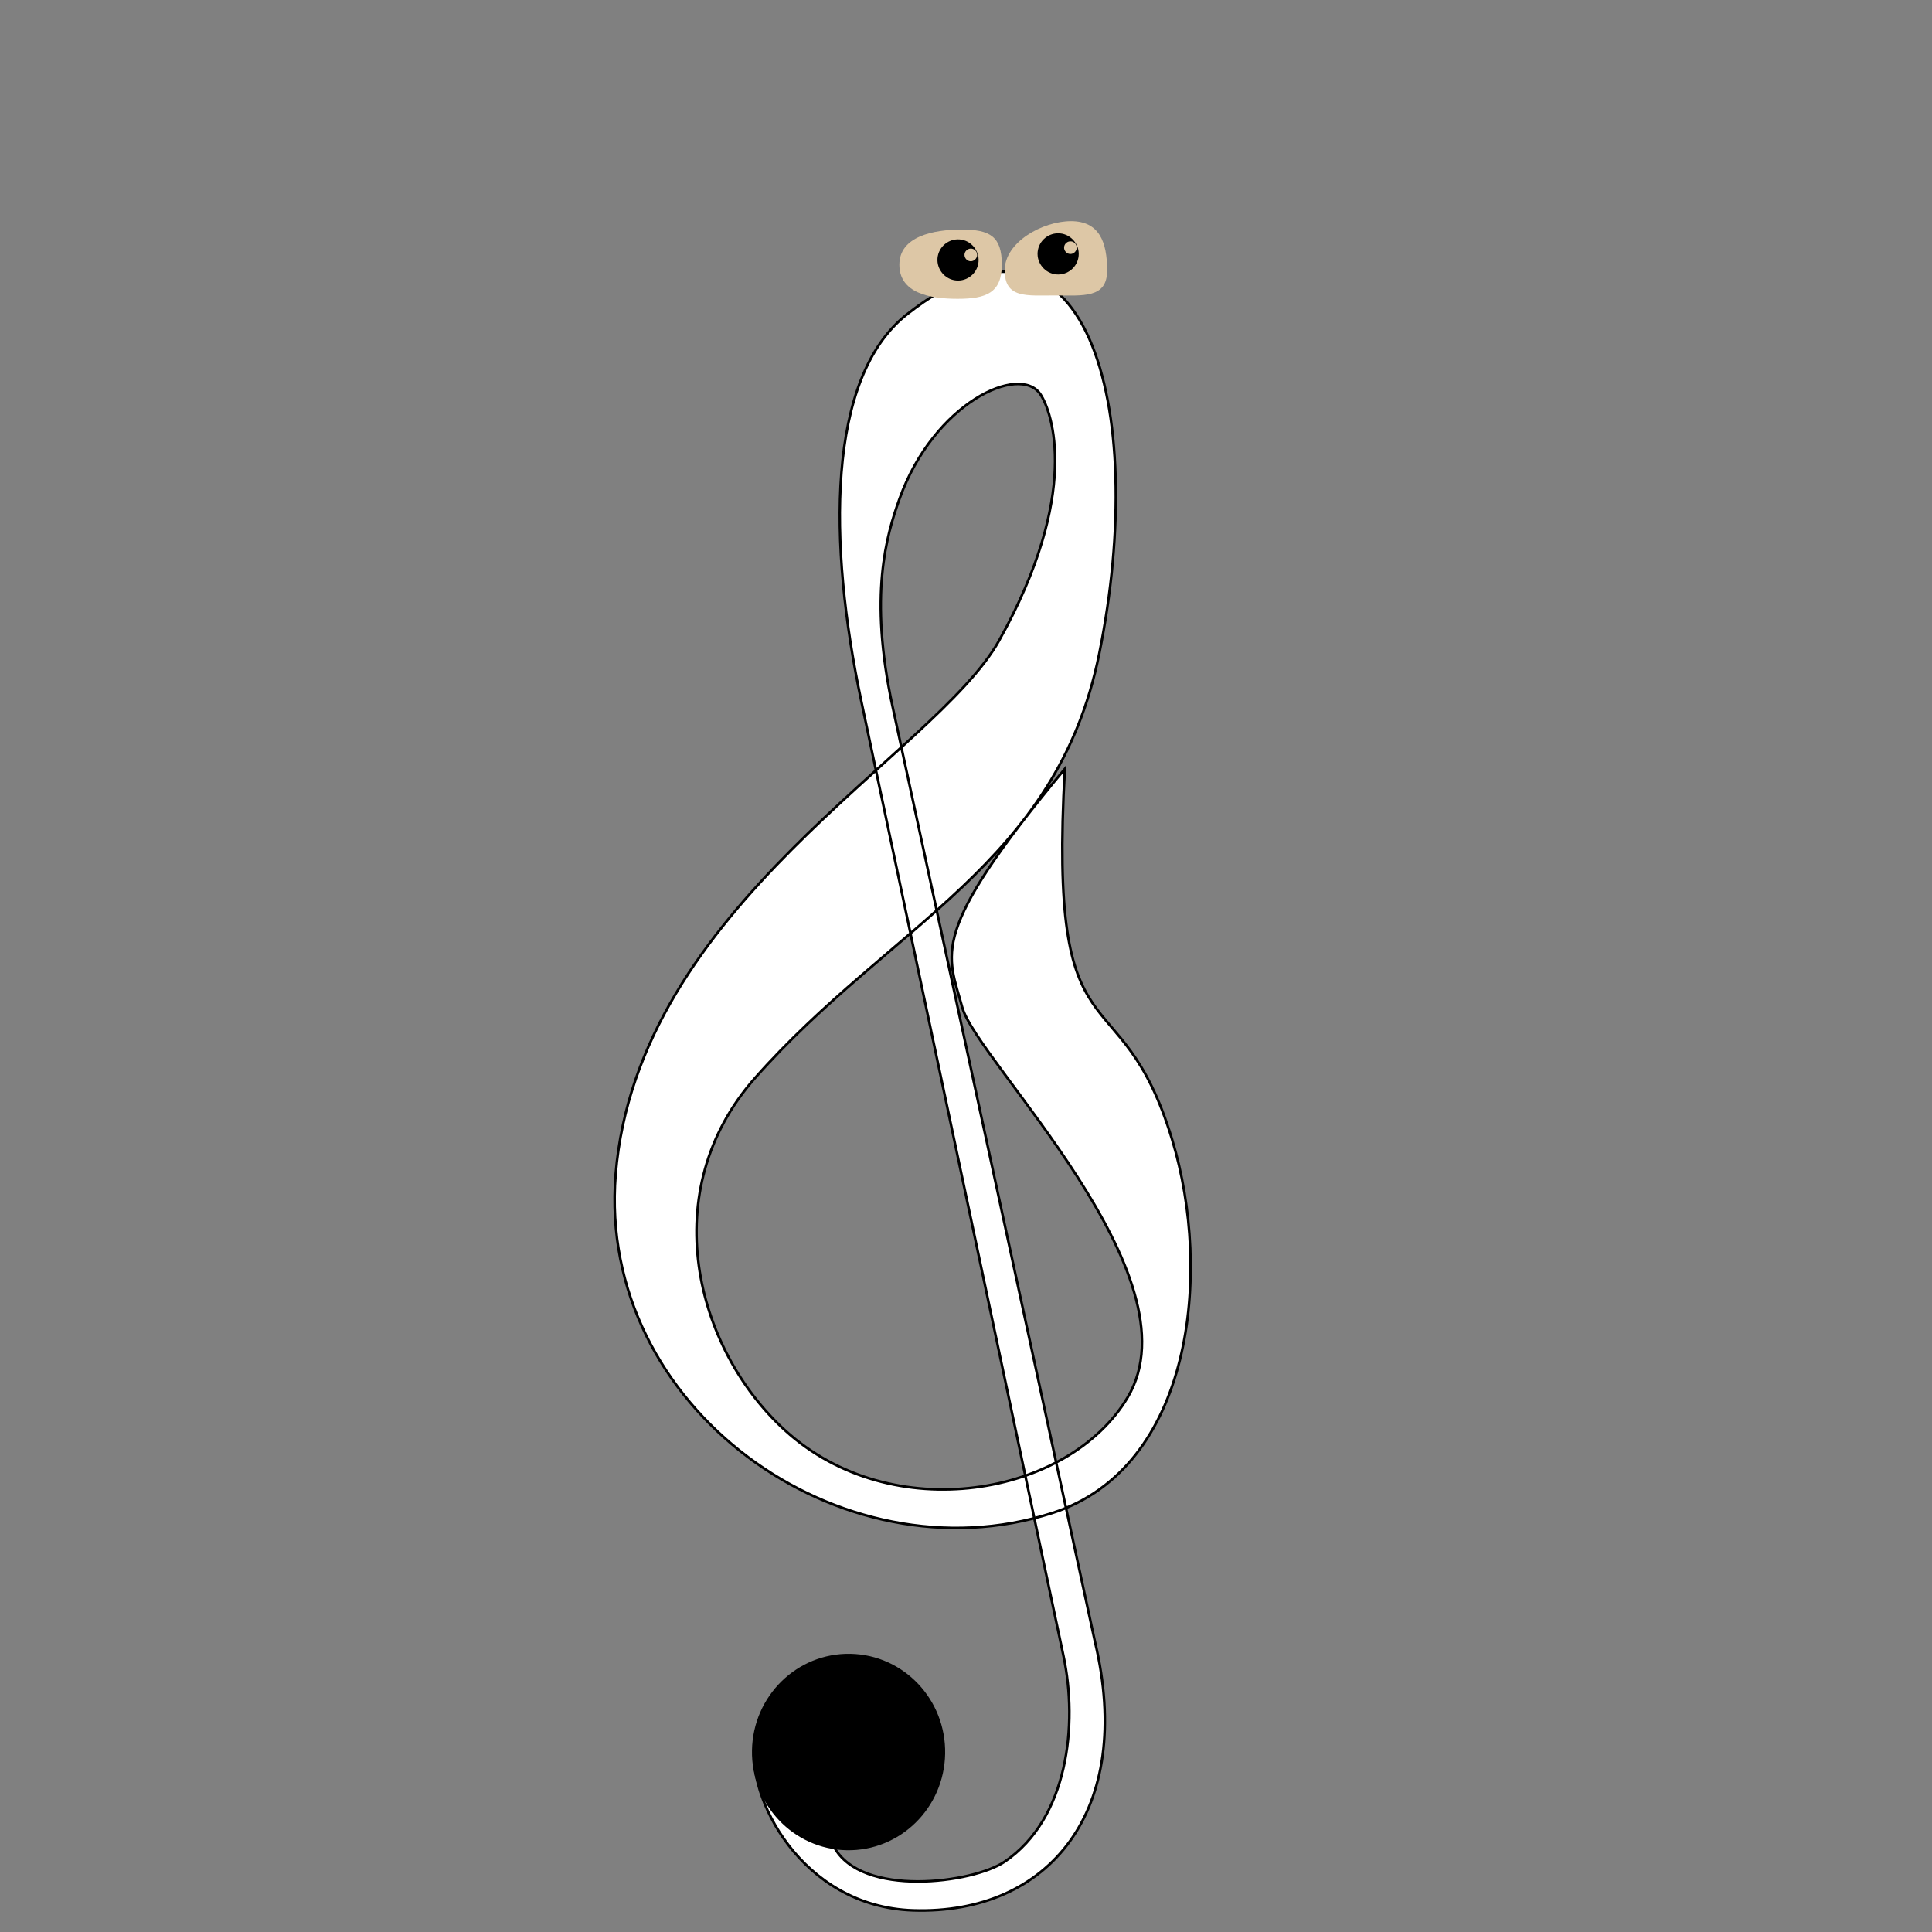 <?xml version="1.0" encoding="UTF-8" standalone="no"?>
<svg
   xmlns:dc="http://purl.org/dc/elements/1.1/"
   xmlns:cc="http://creativecommons.org/ns#"
   xmlns:rdf="http://www.w3.org/1999/02/22-rdf-syntax-ns#"
   xmlns:svg="http://www.w3.org/2000/svg"
   xmlns="http://www.w3.org/2000/svg"
   xmlns:sodipodi="http://sodipodi.sourceforge.net/DTD/sodipodi-0.dtd"
   xmlns:inkscape="http://www.inkscape.org/namespaces/inkscape"
   version="1.1"
   id="Layer_1"
   inkscape:version="1.0.2-2 (e86c870879, 2021-01-15)"
   sodipodi:docname="TrebleCreature_pondering.svg"
   x="0px"
   y="0px"
   viewBox="-57 180.9 480 480"
   style="enable-background:new -57 180.9 480 480;"
   xml:space="preserve">
  <rect x="-57" y="180.9" width="480" height="480" fill="#808080" stroke="none"/>



  <defs
   id="defs5310" />



  <style
   type="text/css"
   id="style5297">
	.st0{fill:#FFFFFF;}
	.st1{fill:#4400FF;}
</style>



  <sodipodi:namedview
   inkscape:cy="156.74851"
   id="namedview17"
   inkscape:zoom="1.4142136"
   inkscape:cx="218.60195"
   bordercolor="#666666"
   objecttolerance="10"
   borderopacity="1"
   showgrid="false"
   pagecolor="#000000"
   guidetolerance="10"
   gridtolerance="10"
   inkscape:snap-nodes="false"
   inkscape:snap-smooth-nodes="true"
   inkscape:object-nodes="false"
   inkscape:object-paths="true"
   inkscape:snap-bbox-midpoints="false"
   inkscape:bbox-nodes="false"
   inkscape:snap-global="true"
   inkscape:snap-bbox="true"
   inkscape:pageopacity="0"
   inkscape:current-layer="Layer_1"
   inkscape:window-y="0"
   inkscape:window-width="958"
   inkscape:window-height="1008"
   inkscape:pageshadow="2"
   inkscape:window-maximized="0"
   inkscape:window-x="4793"
   inkscape:snap-bbox-edge-midpoints="false"
   showguides="true"
   inkscape:document-rotation="0" />



  <g
   id="page1"
   transform="matrix(6.281,0,0,6.281,31.905,215.829)">
    <g
   id="g1876"
   transform="matrix(1.01,0,0,1.01,-24.386,-0.987)"
   style="fill:#ffffff">
      <path
   sodipodi:nodetypes="csssssssssczasssssssc"
   id="path1947"
   d="m 39.709,63.702 c -0.392,2.095 1.791,6.444 6.182,6.586 5.308,0.172 8.7,-3.894 7.12,-10.529 L 45.087,23.146 c -0.943,-4.359 -0.235,-6.723 0.268,-8.131 1.344,-3.759 4.701,-5.309 5.518,-4.106 0.467,0.687 1.595,3.9 -1.617,9.653 -2.505,4.487 -14.159,10.372 -15.015,20.903 -0.74,9.157 8.834,15.921 17.098,13.262 5.486,-1.765 6.286,-9.38 4.696,-14.625 -2.053,-6.774 -4.864,-2.655 -4.202,-14.52 -5.414,6.506 -4.582,7.24 -4.02,9.335 0.562,2.095 9.307,10.524 6.481,15.279 -2.298,3.867 -9.214,5.116 -13.42,1.292 C 37.351,48.282 35.787,42.11 39.708,37.68 45.019,31.679 51.512,29.304 53.177,21.089 55.146,11.375 52.67,2.271 45.655,7.778 42.495,10.259 42.557,16.769 43.863,22.937 l 7.918,37.393 c 0.567,2.677 0.187,6.361 -2.308,8.054 -1.236,0.839 -5.611,1.416 -6.681,-0.586"
   style="fill-opacity:1;fill-rule:nonzero;stroke:#000000;stroke-width:0.1;stroke-linecap:butt;stroke-linejoin:miter;stroke-miterlimit:4;stroke-dasharray:none;stroke-opacity:1"
   inkscape:connector-curvature="0" />



      <ellipse
   transform="matrix(-1.085,-0.02,0.02,-1.085,90.689,135.057)"
   id="path4608"
   style="fill:#000000;fill-opacity:1;stroke:#000000;stroke-width:0.092;stroke-miterlimit:4;stroke-dasharray:none;stroke-opacity:1"
   cx="44.809"
   cy="64.584"
   rx="3.44"
   ry="3.499" />



    </g>



  </g>


<path
   sodipodi:nodetypes="csssc"
   inkscape:connector-curvature="0"
   d="m 191.902,246.661 c 0,7.029 -3.948,8.478 -10.978,8.478 -7.029,0 -14.478,-1.448 -14.478,-8.478 0,-7.029 8.448,-8.728 15.478,-8.728 7.029,0 9.978,1.698 9.978,8.728"
   style="font-variation-settings:normal;opacity:1;vector-effect:none;fill:#ddc7a6;fill-opacity:1;fill-rule:evenodd;stroke-width:0.656;stroke-linecap:butt;stroke-linejoin:miter;stroke-miterlimit:4;stroke-dasharray:none;stroke-dashoffset:0;stroke-opacity:1;stop-color:#000000;stop-opacity:1"
   id="path152" />
<path
   sodipodi:nodetypes="csssc"
   inkscape:connector-curvature="0"
   id="path1016"
   style="font-variation-settings:normal;opacity:1;vector-effect:none;fill:#ddc7a6;fill-opacity:1;fill-rule:evenodd;stroke-width:0.656;stroke-linecap:butt;stroke-linejoin:miter;stroke-miterlimit:4;stroke-dasharray:none;stroke-dashoffset:0;stroke-opacity:1;stop-color:#000000;stop-opacity:1"
   d="m 218.065,248.075 c 0,7.029 -5.948,6.228 -12.978,6.228 -7.029,0 -12.478,0.802 -12.478,-6.228 0,-7.029 9.448,-12.228 16.478,-12.228 7.029,0 8.978,5.198 8.978,12.228" />
<path
   id="path8"
   inkscape:connector-curvature="0"
   d="m 185.758,244.473 c 0.098,-0.85 -0.421,-1.619 -1.258,-1.782 -0.837,-0.163 -1.683,0.408 -1.846,1.245 -0.163,0.837 0.408,1.683 1.245,1.846 0.837,0.163 1.683,-0.408 1.859,-1.31 v 0 l 0.281,1.993 c -0.538,2.769 -3.231,4.585 -6,4.047 -2.705,-0.526 -4.585,-3.231 -4.047,-6 0.538,-2.769 3.231,-4.585 6,-4.047 2.705,0.526 4.585,3.231 4.047,6"
   style="stroke-width:0.656" />



  <path
   id="path10"
   inkscape:connector-curvature="0"
   d="m 210.516,242.515 c 0.016,-0.855 -0.574,-1.571 -1.423,-1.653 -0.849,-0.081 -1.637,0.567 -1.718,1.416 -0.081,0.849 0.567,1.637 1.416,1.718 0.849,0.081 1.637,-0.568 1.725,-1.482 v 0 l 0.471,1.957 c -0.27,2.808 -2.776,4.874 -5.585,4.604 -2.743,-0.264 -4.874,-2.776 -4.604,-5.585 0.27,-2.808 2.776,-4.874 5.585,-4.604 2.743,0.264 4.874,2.776 4.604,5.585"
   style="stroke-width:0.656" />



  
  <path
   sodipodi:nodetypes="ccccac"
   id="path14"
   inkscape:connector-curvature="0"
   class="st0"
   d="m 173.632,265.623 c 4.4,0 4.328,1.249 13.728,1.149 8.3,-0.1 10,-0.1 12.6,-0.3 l -0.2,-3.9 c -3,0.1 -7.867,0.404 -11.8,0.3 -4.889,-0.13 -8.972,-5.215 -14.628,-1.149"
   style="fill:#ffffff" />



</svg>
